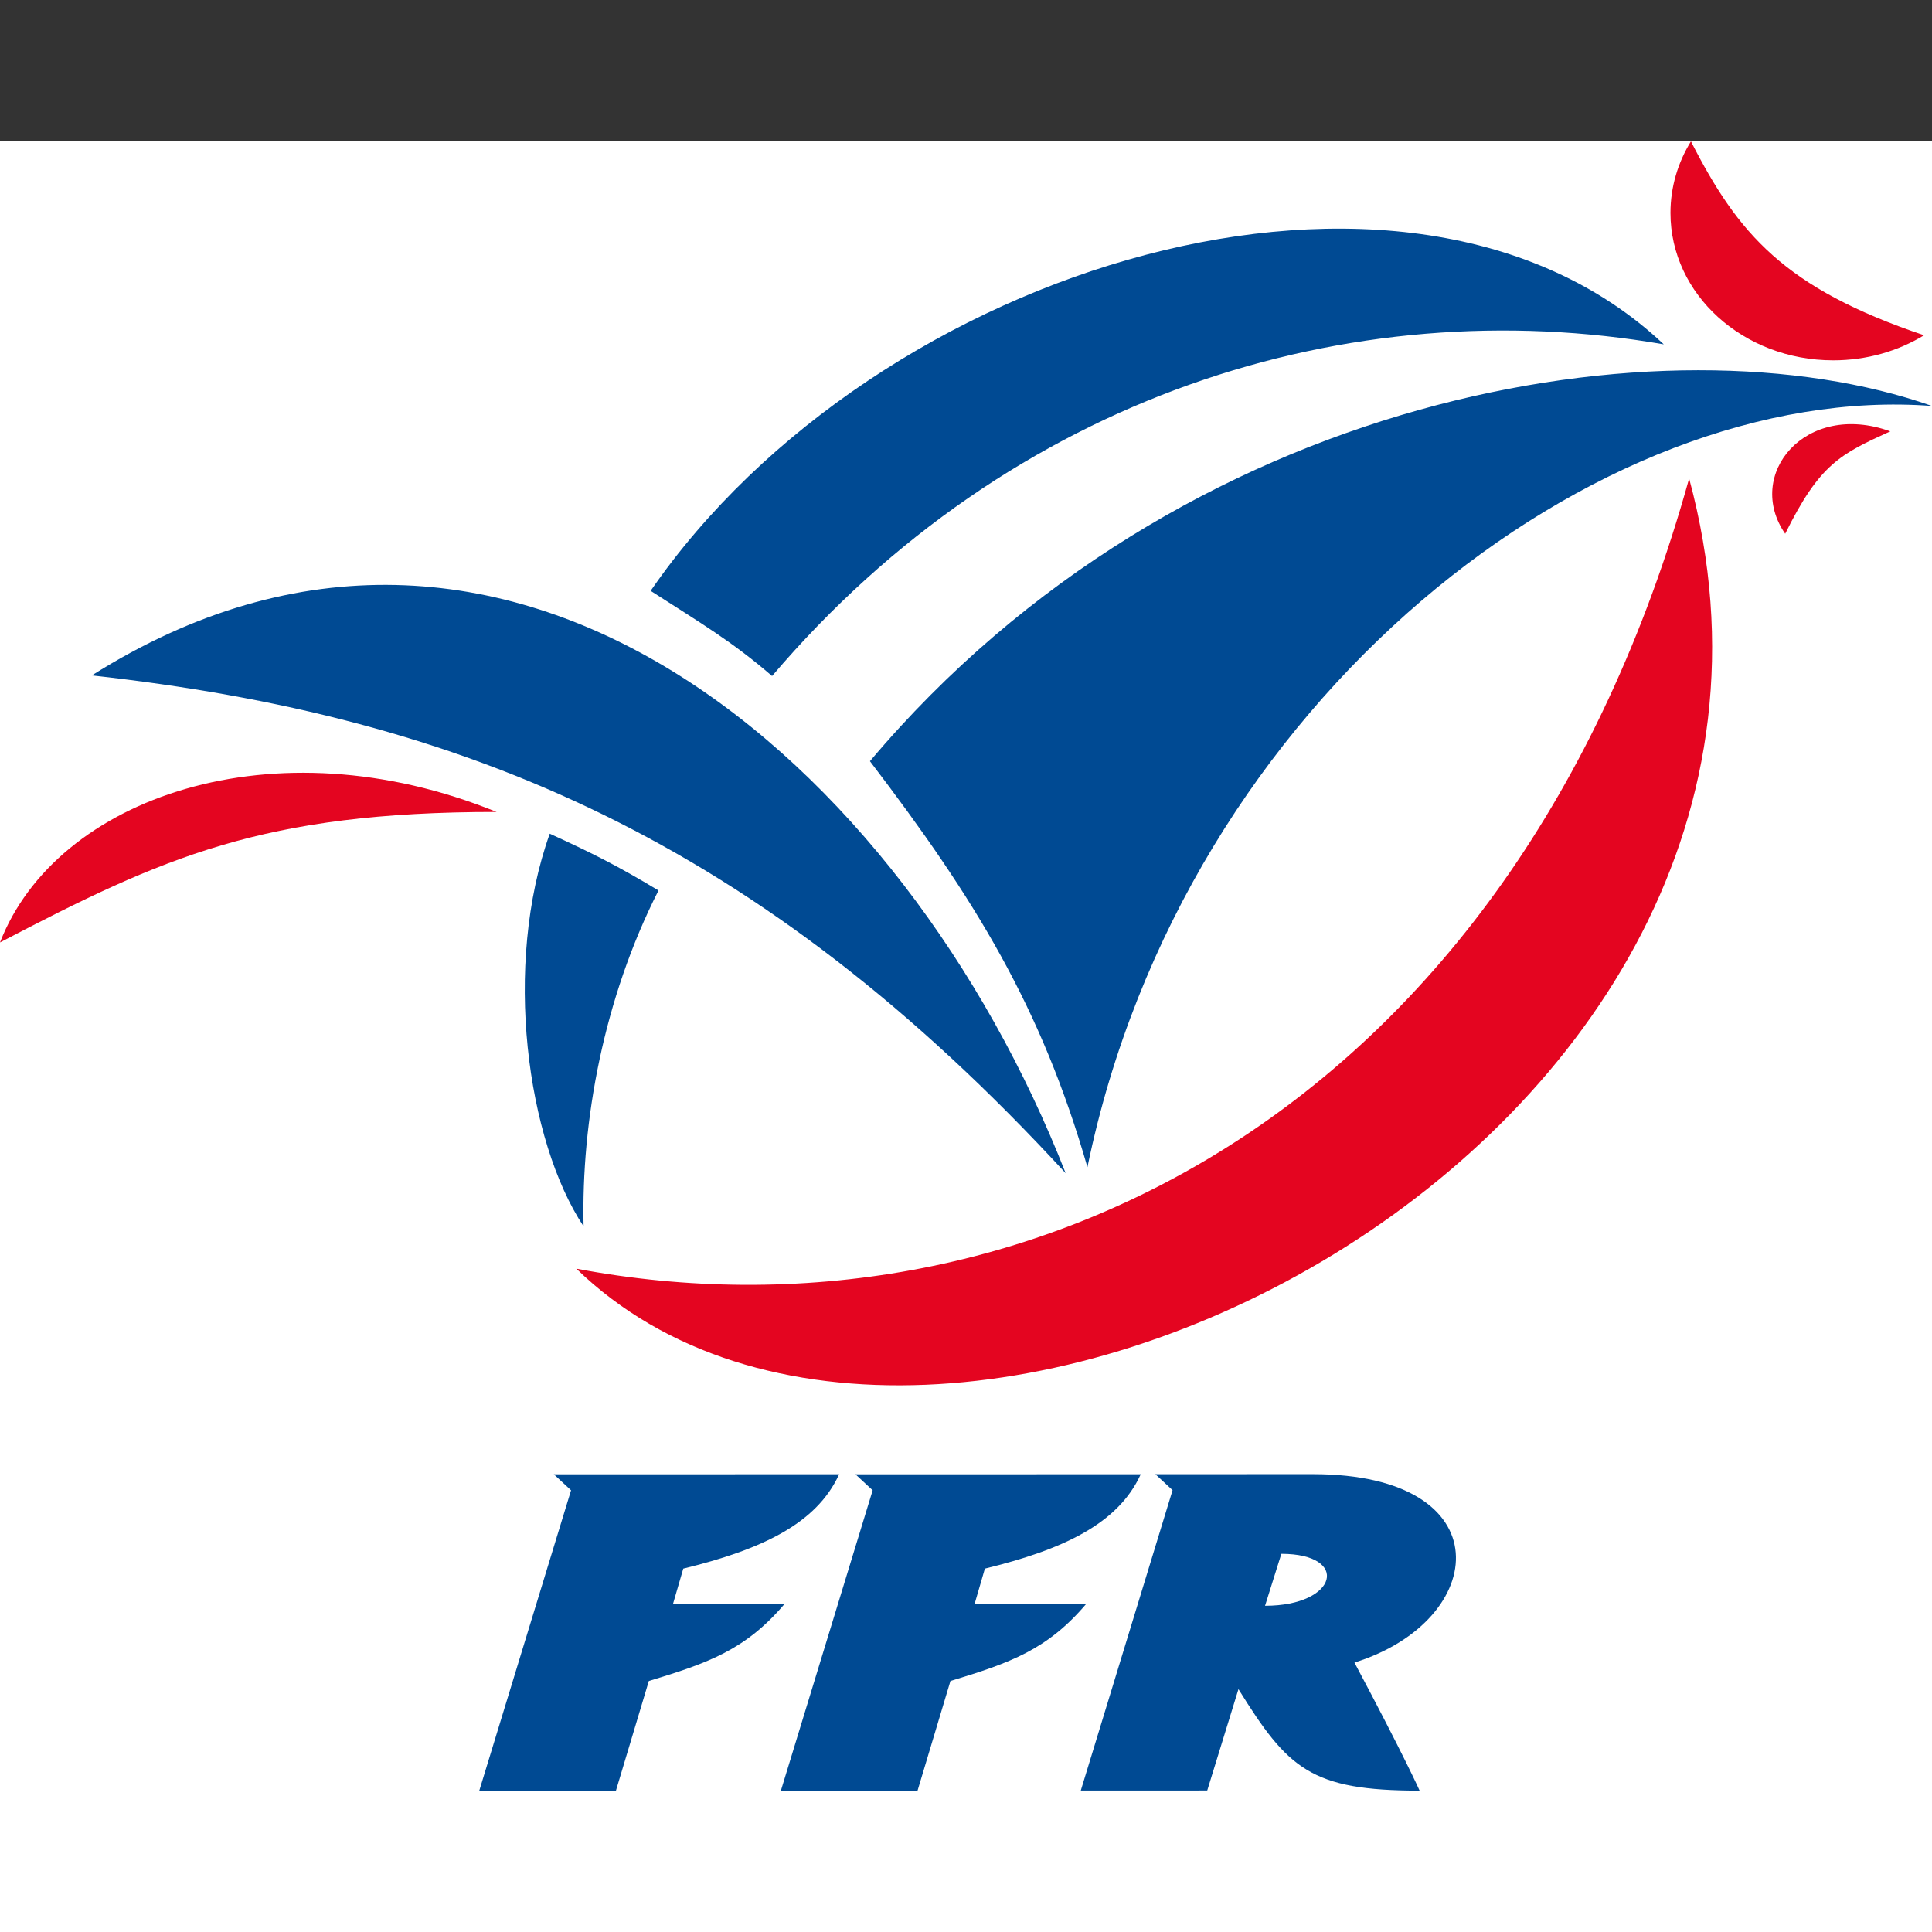 <?xml version="1.0" encoding="utf-8"?>
<!-- Generator: Adobe Illustrator 15.1.0, SVG Export Plug-In  -->
<!DOCTYPE svg PUBLIC "-//W3C//DTD SVG 1.1//EN" "http://www.w3.org/Graphics/SVG/1.1/DTD/svg11.dtd">
<svg version="1.1"
	 xmlns="http://www.w3.org/2000/svg" xmlns:xlink="http://www.w3.org/1999/xlink" xmlns:a="http://ns.adobe.com/AdobeSVGViewerExtensions/3.0/"
	 x="0px" y="0px" width="1000px" height="1000px" viewBox="0 -73.167 1000 1000"
	 overflow="visible" enable-background="new 0 -73.167 1000 1000" xml:space="preserve">
<rect x="0" y="-73.167" width="1000" height="1000" fill="#333333" stroke="none"/>
<defs>
</defs>
<rect fill="white" width="1000px" height="1000px"/>
<path fill="#E40520" d="M995.876,100.375c-13.426,8.189-29.597,12.967-47.002,12.967c-46.524,0-84.242-34.152-84.242-76.281
	c0-13.451,3.843-26.089,10.592-37.061C899.625,47.849,923.546,75.991,995.876,100.375z M257.036,347.099
	C141.651,300.194,29.081,339.594,0,414.641C84.428,370.551,136.022,347.099,257.036,347.099z M978.424,150.1
	c-44.09-15.948-75.516,22.514-54.409,53.002C941.839,166.986,952.627,161.826,978.424,150.1z M874.296,174.491
	c-91.932,330.207-347.092,452.158-575.985,409.005C482.176,761.732,968.105,521.583,874.296,174.491z"/>
<path fill="#004A93" d="M450.281,320.832C611.632,129.462,863.04,88.811,1000,136.967
	c-171.982-13.133-387.117,150.717-437.148,393.996C538.931,447.943,504.69,392.126,450.281,320.832z M551.595,534.09
	C467.792,320.207,261.413,141.343,47.53,276.428C240.15,297.692,392.746,361.482,551.595,534.09z M399.625,276.742
	C523.452,131.339,698.874,76.93,861.163,105.072c-132.27-124.766-408.067-41.276-524.39,127.58
	C363.04,249.538,378.987,258.918,399.625,276.742z M284.553,358.355c-24.39,68.166-11.882,158.85,17.511,203.25
	c-1.251-54.409,10.319-117.885,38.774-173.857C319.575,374.928,306.441,368.36,284.553,358.355z"/>
<path fill="#004A93" d="M286.664,689.93l147.67-0.027c-11.726,25.73-40.338,38.997-80.675,48.846l-5.288,18.174l57.821-0.013
	c-20.169,23.788-39.399,30.62-70.356,40l-17.019,56.741l-70.736,0.01l47.499-155.458L286.664,689.93z"/>
<path fill="#004A93" d="M442.777,689.93l147.67-0.027c-11.726,25.73-40.338,38.997-80.676,48.846l-5.288,18.174l57.821-0.013
	c-20.169,23.788-39.4,30.62-70.356,40l-17.019,56.741l-70.736,0.01l47.499-155.458L442.777,689.93z"/>
<path fill="#004A93" d="M641.025,801.132l-16.162,52.461l-65.444,0.01l47.5-155.46l-8.915-8.272l81.62-0.018
	c98.323,0,91.483,75.631,21.439,97.52c25.641,48.154,33.731,66.292,33.731,66.292C678.51,853.665,666.667,842.408,641.025,801.132z
	 M663.227,731.088l-8.443,26.892C692.62,757.98,698.874,731.088,663.227,731.088z"/>
</svg>
